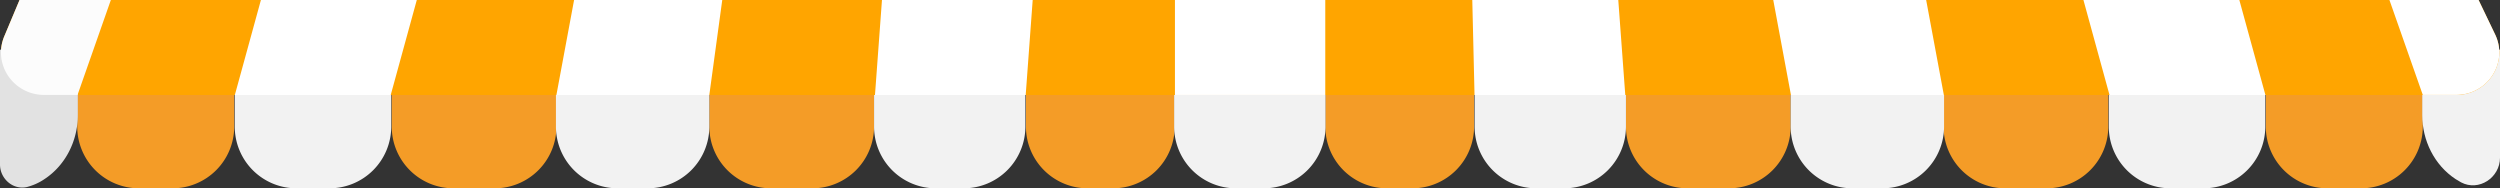 <svg height="144.625" viewBox="0 0 1920 144.625" width="1920" xmlns="http://www.w3.org/2000/svg"><rect x="0" y="0" width="1920" height="144.625" fill="#333333" stroke="none"/><path d="m39.54 170.52h120.57v59.04a47.43 47.43 0 0 1 -47.445 47.43h-25.695a47.43 47.43 0 0 1 -47.43-47.43z" fill="#f49c27" transform="translate(19.77 -132.365)"/><path d="m200.57 170.52h126.495v59.04a47.415 47.415 0 0 1 -47.43 47.43h-31.635a47.43 47.43 0 0 1 -47.43-47.43z" fill="#f49c27" transform="translate(100.285 -132.365)"/><path d="m363.18 170.52h126.51v59.04a47.43 47.43 0 0 1 -47.445 47.43h-31.62a47.43 47.43 0 0 1 -47.445-47.43z" fill="#f49c27" transform="translate(181.59 -132.365)"/><path d="m525.28 170.52h114.24v59.04a47.43 47.43 0 0 1 -47.43 47.43h-19.38a47.415 47.415 0 0 1 -47.43-47.43z" fill="#f49c27" transform="translate(262.64 -132.365)"/><path d="m120.19 170.52h120.18v59.04a47.43 47.43 0 0 1 -47.445 47.43h-25.3a47.415 47.415 0 0 1 -47.43-47.43z" fill="#f2f2f2" transform="translate(60.095 -132.365)"/><path d="m284.64 170.52h117.81v59.04a47.415 47.415 0 0 1 -47.445 47.43h-22.92a47.43 47.43 0 0 1 -47.445-47.43z" fill="#f2f2f2" transform="translate(142.32 -132.365)"/><path d="m447.52 170.52h116.22v59.04a47.445 47.445 0 0 1 -47.445 47.43h-21.33a47.43 47.43 0 0 1 -47.445-47.43z" fill="#f2f2f2" transform="translate(223.76 -132.365)"/><path d="m1280.66 170.52h-120.57v59.04a47.415 47.415 0 0 0 47.43 47.43h25.71a47.43 47.43 0 0 0 47.43-47.43z" fill="#f49c27" transform="translate(580.045 -132.365)"/><path d="m1121.61 170.52h-126.51v59.04a47.43 47.43 0 0 0 47.445 47.43h31.635a47.43 47.43 0 0 0 47.43-47.43z" fill="#f49c27" transform="translate(497.55 -132.365)"/><path d="m958.985 170.52h-126.495v59.04a47.415 47.415 0 0 0 47.43 47.43h31.635a47.415 47.415 0 0 0 47.43-47.43z" fill="#f49c27" transform="translate(416.245 -132.365)"/><path d="m792.825 170.52h-114.255v59.04a47.43 47.43 0 0 0 47.445 47.43h19.365a47.445 47.445 0 0 0 47.445-47.43z" fill="#f49c27" transform="translate(339.285 -132.365)"/><path d="m1199.9 170.52h-120.2v59.04a47.43 47.43 0 0 0 47.46 47.43h25.29a47.43 47.43 0 0 0 47.445-47.43z" fill="#f2f2f2" transform="translate(539.85 -132.365)"/><path d="m1034.63 170.52h-117.81v59.04a47.43 47.43 0 0 0 47.445 47.43h22.92a47.43 47.43 0 0 0 47.445-47.43z" fill="#f2f2f2" transform="translate(458.41 -132.365)"/><path d="m871.235 170.52h-116.235v59.04a47.43 47.43 0 0 0 47.445 47.43h21.345a47.43 47.43 0 0 0 47.445-47.43z" fill="#f2f2f2" transform="translate(377.5 -132.365)"/><path d="m1299.905 170.51v82.965c0 15.375-16.3 26.13-29.88 18.945-1.41-.765-2.865-1.62-4.335-2.58-16.29-10.785-25.5-29.625-25.5-49.185v-50.145z" fill="#f2f2f2" transform="translate(620.095 -132.37)"/><path d="m601.17 170.52h116.235v59.04a47.43 47.43 0 0 1 -47.49 47.43h-21.3a47.445 47.445 0 0 1 -47.445-47.43z" fill="#f2f2f2" transform="translate(300.585 -132.365)"/><path d="m1987.145 431.44h-1852.11a34.357 34.357 0 0 1 -8.6-1.083 33.081 33.081 0 0 1 -19.284-13.74 32.416 32.416 0 0 1 -5.228-14.322 31.4 31.4 0 0 1 .13-7.88 32.486 32.486 0 0 1 2.222-7.975l11.735-27.94h1888.535l12.676 26.4a32.742 32.742 0 0 1 2.68 8.113 31.438 31.438 0 0 1 .464 8.089 32.389 32.389 0 0 1 -4.9 14.841 33.011 33.011 0 0 1 -19.489 14.361 34.382 34.382 0 0 1 -8.831 1.136z" fill="#ffa500" transform="translate(-101 -358.5)"/><path d="m0 170.51v88.19c0 11.055 10.23 19.935 21 17.22a43.319 43.319 0 0 0 13.275-6.075c16.29-10.785 25.5-29.625 25.5-49.185v-50.15z" fill="#e2e2e2" transform="translate(0 -132.37)"/><g transform="translate(-101 -358.5)"><path d="m1118.81 431.441h-115.455v-72.941h115.455v72.94z" fill="#fff"/><path d="m888.74 431.441h-115.755l5.371-72.941h115.755l-5.371 72.94z" fill="#fff"/><path d="m1349.21 431.441h-115.77l-1.725-72.941h112.125l5.371 72.941z" fill="#fff"/><path d="m645.755 431.441h-117.435l13.58-72.941h113.79l-9.937 72.941z" fill="#fff"/><path d="m1593.875 431.44h-117.435l-13.582-72.94h117.43l13.587 72.941z" fill="#fff"/><path d="m401.075 431.44h-119.715l20.021-72.94h119.719z" fill="#fff"/><path d="m1840.835 431.44h-119.745l-20.012-72.94h119.736l20.021 72.941z" fill="#fff"/><path d="m160.535 431.411h-25.5a34.382 34.382 0 0 1 -8.6-1.081 33.06 33.06 0 0 1 -19.274-13.717 32.419 32.419 0 0 1 -5.236-14.326 31.463 31.463 0 0 1 .126-7.888 32.582 32.582 0 0 1 2.218-7.987l11.725-27.912h70.145l-25.6 72.911z" fill="#fcfcfc"/><path d="m1987.274 431.4h-25.574l-25.618-72.9h68.48l12.7 26.44a32.638 32.638 0 0 1 2.667 8.1 31.409 31.409 0 0 1 .454 8.078 32.4 32.4 0 0 1 -4.906 14.824 32.924 32.924 0 0 1 -19.415 14.318 34.165 34.165 0 0 1 -8.788 1.14z" fill="#fff"/></g></svg>